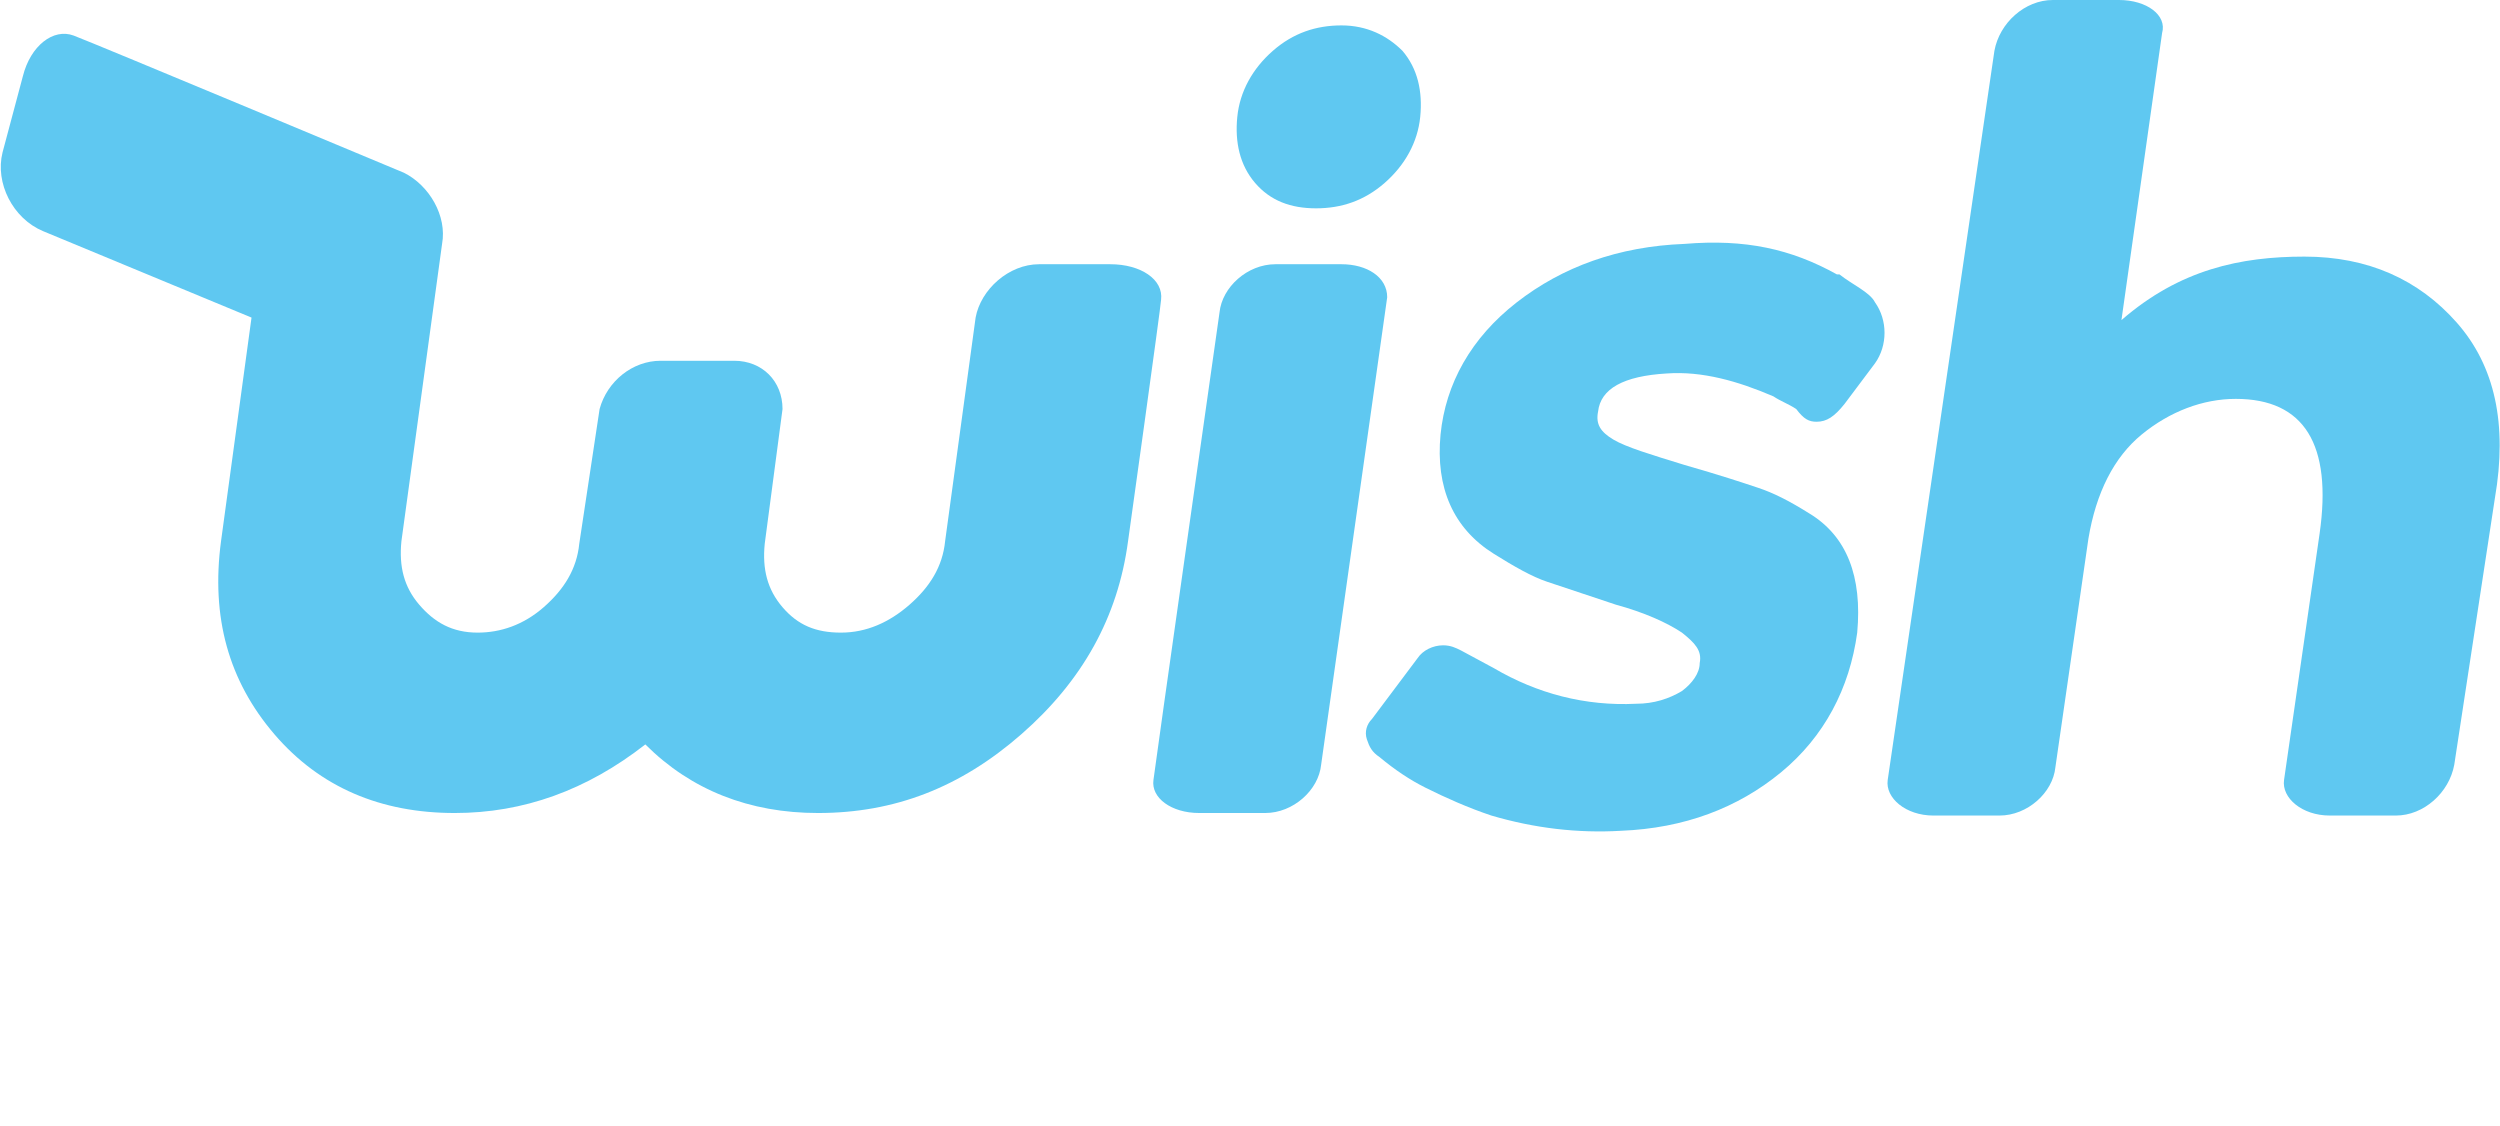 <?xml version="1.0" encoding="utf-8"?>
<!-- Generator: Adobe Illustrator 18.1.1, SVG Export Plug-In . SVG Version: 6.00 Build 0)  -->
<svg version="1.1" xmlns="http://www.w3.org/2000/svg" xmlns:xlink="http://www.w3.org/1999/xlink" x="0px" y="0px"
	 viewBox="0 0 98.4 44.3" enable-background="new 0 0 98.4 44.3" xml:space="preserve">
<g id="Loblaw_Digital">
</g>
<g id="Phoenix">
</g>
<g id="Magnet_Forensics_1_">
</g>
<g id="Bloomberg">
</g>
<g id="Wish">
	<g>
		<path fill="#5FC8F1" d="M49.4,7.2c-0.6-0.7-0.8-1.6-0.7-2.6c0.1-1,0.6-1.9,1.4-2.6c0.8-0.7,1.7-1,2.7-1c1,0,1.8,0.4,2.4,1
			c0.6,0.7,0.8,1.6,0.7,2.6c-0.1,1-0.6,1.9-1.4,2.6c-0.8,0.7-1.7,1-2.7,1C50.8,8.2,50,7.9,49.4,7.2z"/>
		<path fill="#5FC8F1" d="M43.7,10.4h-2.8c-1.2,0-2.3,1-2.5,2.1l-1.2,8.8c-0.1,1-0.6,1.8-1.4,2.5c-0.8,0.7-1.7,1.1-2.7,1.1
			c-1,0-1.7-0.3-2.3-1c-0.6-0.7-0.8-1.5-0.7-2.5l0.7-5.3c0-1.1-0.8-1.9-1.9-1.9h-2.9c-1.1,0-2.1,0.8-2.4,1.9l-0.8,5.3
			c-0.1,1-0.6,1.8-1.4,2.5c-0.8,0.7-1.7,1-2.6,1c-1,0-1.7-0.4-2.3-1.1c-0.6-0.7-0.8-1.5-0.7-2.5l1.6-11.7c0.2-1.1-0.5-2.3-1.5-2.8
			c0,0-12.2-5.1-13-5.4c-0.8-0.3-1.7,0.4-2,1.6L0.1,6c-0.3,1.2,0.4,2.6,1.6,3.1l8.2,3.4l-1.2,8.8c-0.4,3,0.3,5.5,2.1,7.6
			c1.8,2.1,4.2,3.1,7.1,3.1c2.7,0,5.2-0.9,7.5-2.7c1.8,1.8,4.1,2.7,6.8,2.7c3,0,5.6-1,8-3.1c2.4-2.1,3.8-4.6,4.2-7.6
			c0,0,1.3-9.3,1.3-9.5C45.8,11,44.9,10.4,43.7,10.4z"/>
		<path fill="#5FC8F1" d="M52.8,10.4h-2.6c-1.1,0-2.1,0.9-2.2,1.9c0,0-2.6,18.3-2.6,18.4c-0.1,0.7,0.7,1.3,1.8,1.3h2.6
			c1.1,0,2.1-0.9,2.2-1.9c0,0,2.6-18.4,2.6-18.4C54.6,10.9,53.8,10.4,52.8,10.4z"/>
		<path fill="#5FC8F1" d="M96.7,12.7c-1.5-1.7-3.5-2.6-6-2.6c-2.5,0-4.9,0.5-7.2,2.5c0,0,1.6-11.3,1.6-11.3C85.3,0.6,84.5,0,83.4,0
			h-2.6c-1.1,0-2.1,0.9-2.3,2c0,0-4.2,28.7-4.2,28.7c-0.1,0.7,0.7,1.4,1.8,1.4h2.6c1.1,0,2.1-0.9,2.2-1.9h0l1.3-9
			c0.3-1.8,1-3.2,2.1-4.1c1.1-0.9,2.4-1.4,3.7-1.4c2.7,0,3.8,1.8,3.3,5.3c0,0-1.4,9.7-1.4,9.7c-0.1,0.7,0.7,1.4,1.8,1.4h2.6
			c1.1,0,2.1-0.9,2.3-2l1.6-10.5C98.7,16.7,98.2,14.4,96.7,12.7z"/>
		<path fill="#5FC8F1" d="M71.5,16.6c0.4,0,0.7-0.2,1.1-0.7l1.2-1.6c0.5-0.7,0.5-1.7,0-2.4c-0.2-0.4-0.9-0.7-1.4-1.1l-0.1,0
			c-1.8-1-3.6-1.4-6-1.2c-2.6,0.1-4.8,0.9-6.6,2.3c-1.8,1.4-2.8,3.2-3,5.2c-0.2,2.1,0.5,3.7,2.1,4.7c0.8,0.5,1.5,0.9,2.1,1.1
			c0.6,0.2,1.5,0.5,2.7,0.9c1.1,0.3,2,0.7,2.6,1.1c0.5,0.4,0.8,0.7,0.7,1.2c0,0.4-0.3,0.8-0.7,1.1c-0.5,0.3-1.1,0.5-1.8,0.5
			c-2,0.1-3.9-0.4-5.6-1.4l-1.3-0.7c-0.2-0.1-0.4-0.2-0.7-0.2c-0.4,0-0.8,0.2-1,0.5L54,28.3c-0.2,0.2-0.3,0.5-0.2,0.8
			c0.1,0.3,0.2,0.5,0.5,0.7l0,0c0.6,0.5,1.2,0.9,1.8,1.2c0.8,0.4,1.7,0.8,2.6,1.1c1.7,0.5,3.4,0.7,5.1,0.6c2.5-0.1,4.6-0.9,6.3-2.3
			c1.7-1.4,2.7-3.3,3-5.5c0.2-2.2-0.4-3.8-1.9-4.7c-0.8-0.5-1.4-0.8-2-1c-0.6-0.2-1.5-0.5-2.9-0.9c-1.3-0.4-2.3-0.7-2.8-1
			c-0.5-0.3-0.7-0.6-0.6-1.1c0.1-0.9,1-1.4,2.7-1.5c1.4-0.1,2.8,0.3,4.2,0.9c0.3,0.2,0.6,0.3,0.9,0.5c0,0,0,0,0,0s0,0,0,0
			C71,16.5,71.2,16.6,71.5,16.6z"/>
	</g>
</g>
<g id="lani">
</g>
<g id="Yelp">
</g>
<g id="Mozilla">
</g>
<g id="Microsoft">
</g>
<g id="Facebook">
</g>
<g id="Kik_1_">
</g>
<g id="D2L">
</g>
<g id="Linode">
</g>
<g id="Braintree">
</g>
<g id="Velocity">
</g>
<g id="citi">
</g>
<g id="Course_Hero">
</g>
<g id="square">
</g>
<g id="Capco">
</g>
</svg>
